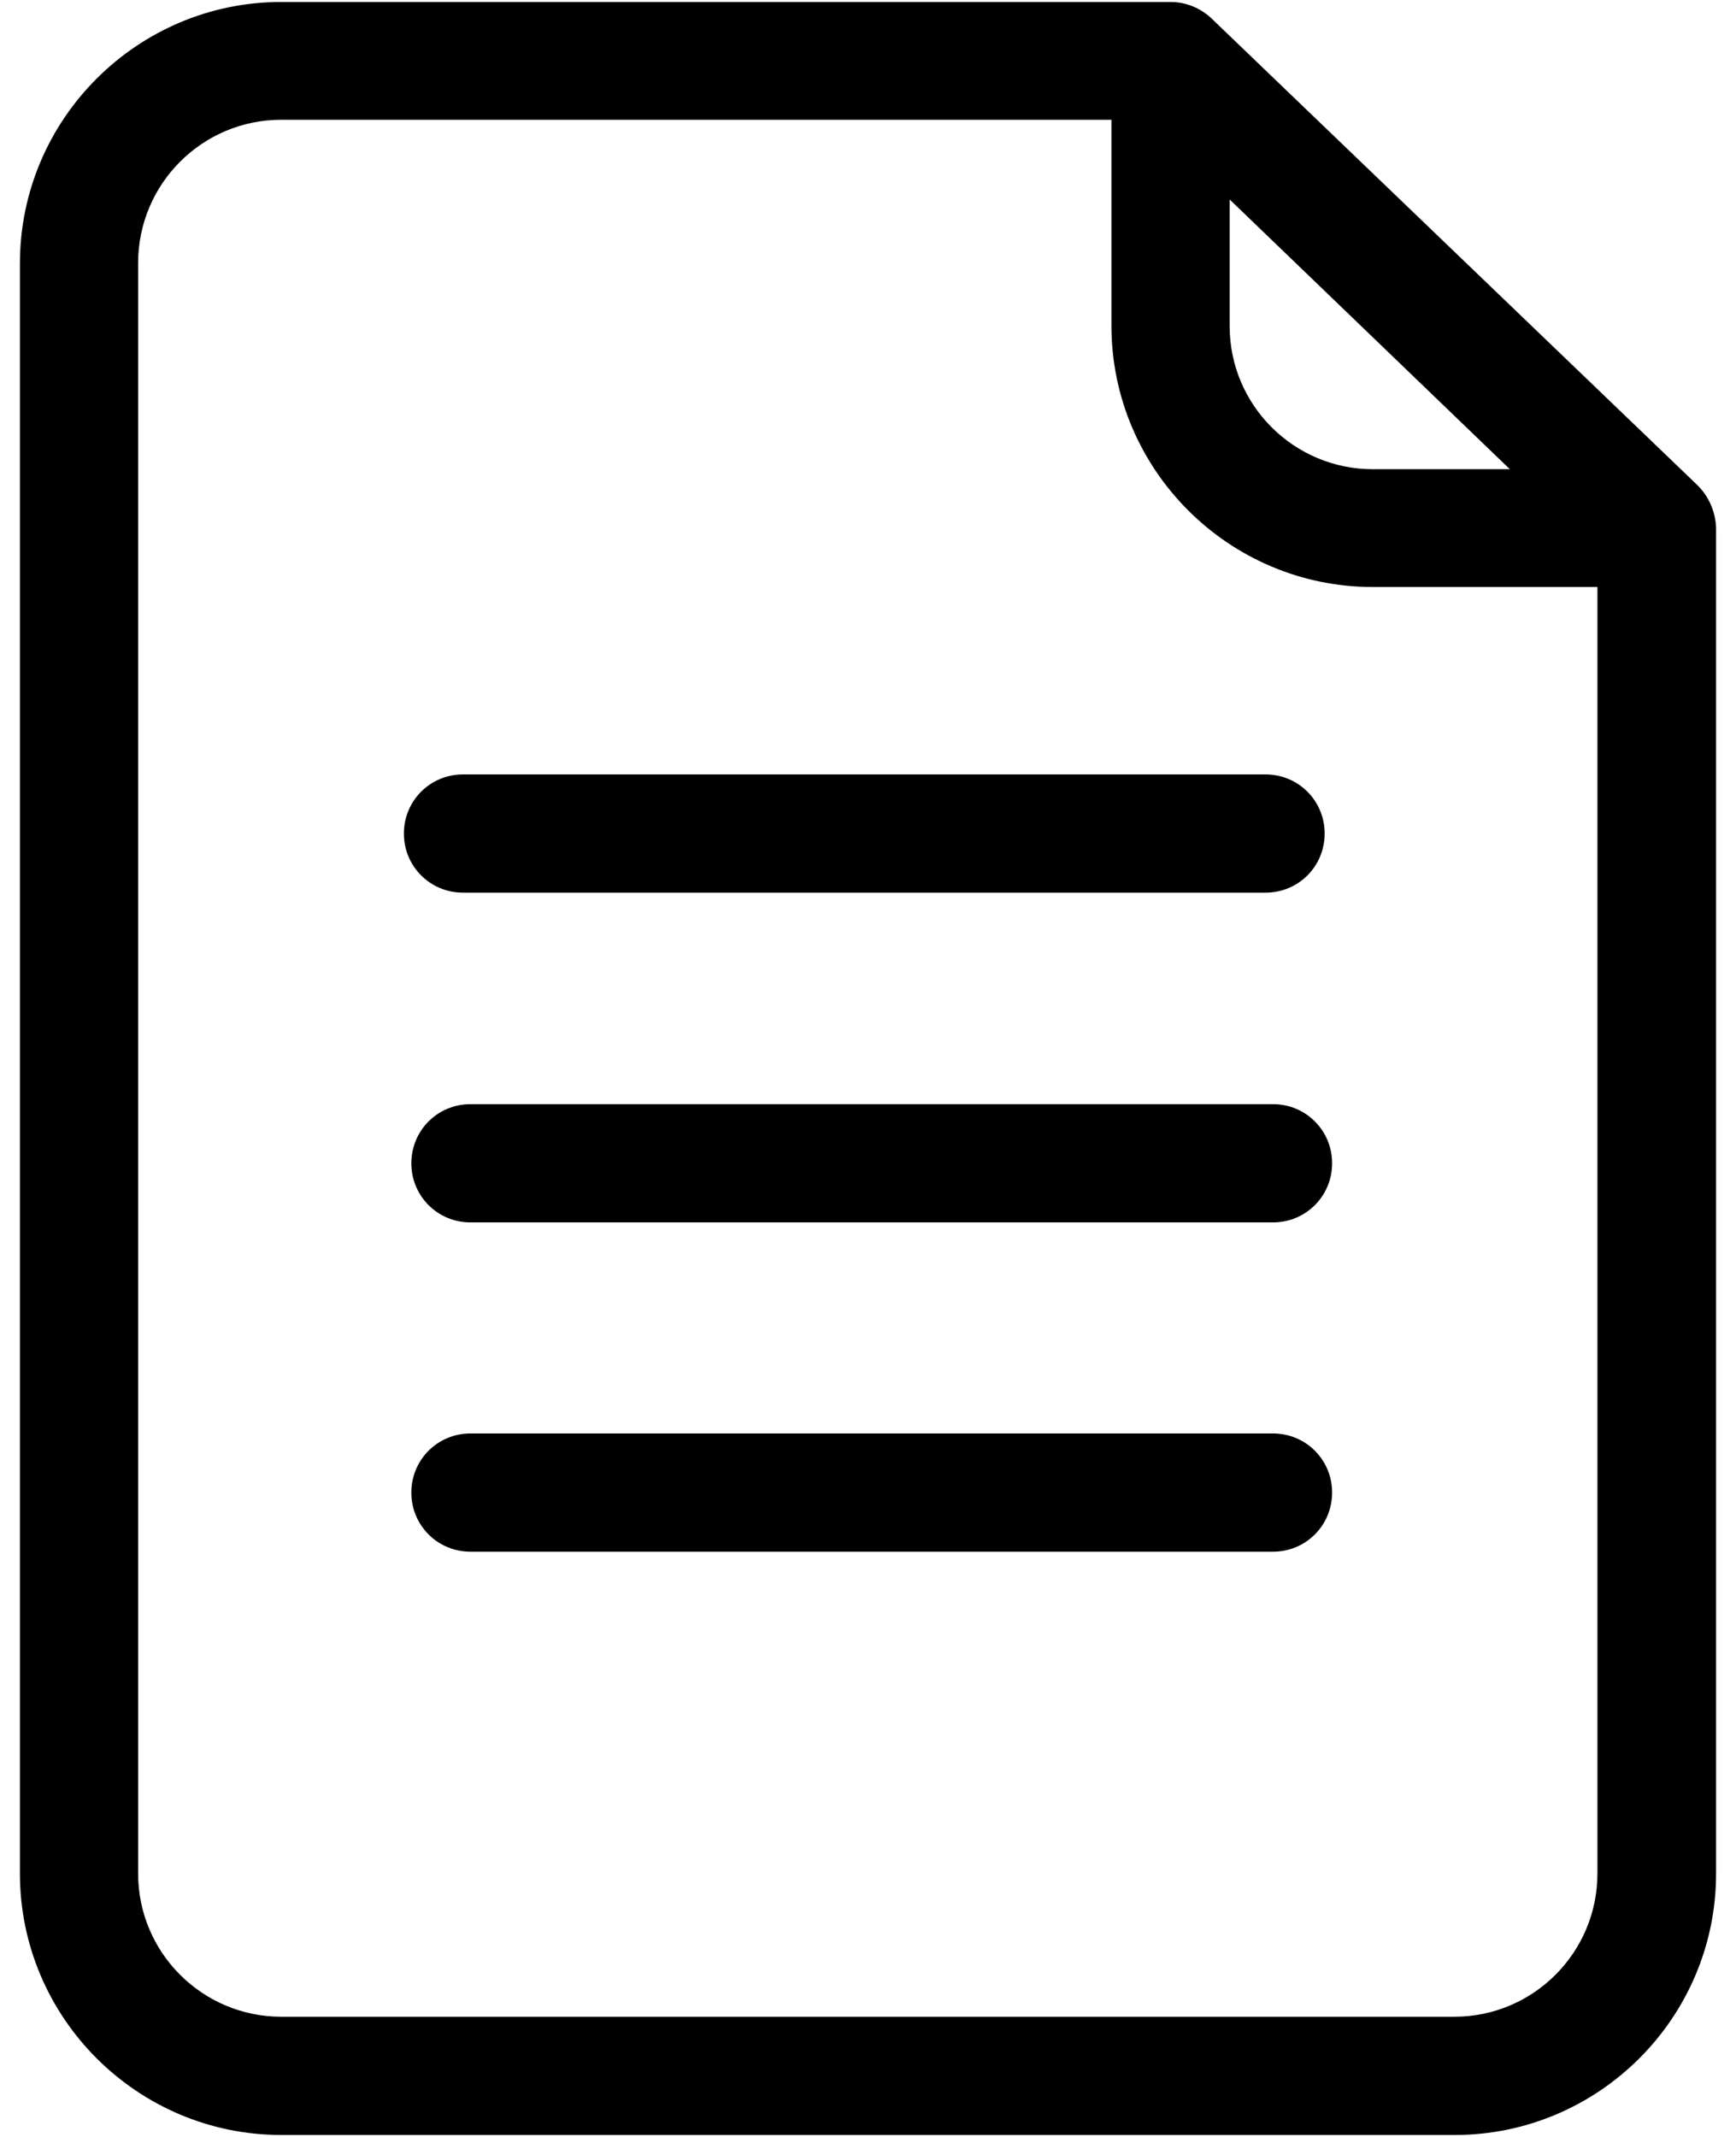 <?xml version="1.0" encoding="utf-8"?>
<!-- Generated by IcoMoon.io -->
<!DOCTYPE svg PUBLIC "-//W3C//DTD SVG 1.1//EN" "http://www.w3.org/Graphics/SVG/1.1/DTD/svg11.dtd">
<svg version="1.1" xmlns="http://www.w3.org/2000/svg" xmlns:xlink="http://www.w3.org/1999/xlink" width="832" height="1024" viewBox="0 0 832 1024">
<g id="icomoon-ignore">
</g>
<path d="M813.639 232.604l-232.918-223.685c-5.246-5.036-12.38-7.974-19.725-7.974h-426.177c-69.036 0-125.272 56.236-125.272 125.272v771.567c0 69.036 56.236 125.272 125.272 125.272h562.361c69.036 0 125.272-56.236 125.272-125.272v-644.616c-0.21-7.764-3.357-15.108-8.813-20.564v0 0zM589.534 95.791l134.085 129.049h-65.679c-37.77 0-68.616-30.636-68.616-68.616v-60.433h0.21zM765.586 897.784c0 37.77-30.636 68.616-68.616 68.616h-562.151c-37.77 0-68.616-30.636-68.616-68.616v-771.777c0-37.77 30.636-68.616 68.616-68.616h397.849v98.623c0 69.036 56.236 125.272 125.272 125.272h107.646v616.498zM610.098 529.102h-384.63c-15.738 0-28.328 12.59-28.328 28.328s12.59 28.328 28.328 28.328h384.63c15.738 0 28.328-12.59 28.328-28.328s-12.59-28.328-28.328-28.328v0 0zM221.901 427.752h384.63c15.738 0 28.328-12.59 28.328-28.328s-12.59-28.328-28.328-28.328h-384.63c-15.738 0-28.328 12.59-28.328 28.328s12.59 28.328 28.328 28.328v0 0zM610.098 686.899h-384.63c-15.738 0-28.328 12.59-28.328 28.328s12.59 28.328 28.328 28.328h384.63c15.738 0 28.328-12.59 28.328-28.328s-12.59-28.328-28.328-28.328v0 0z"></path>
</svg>
